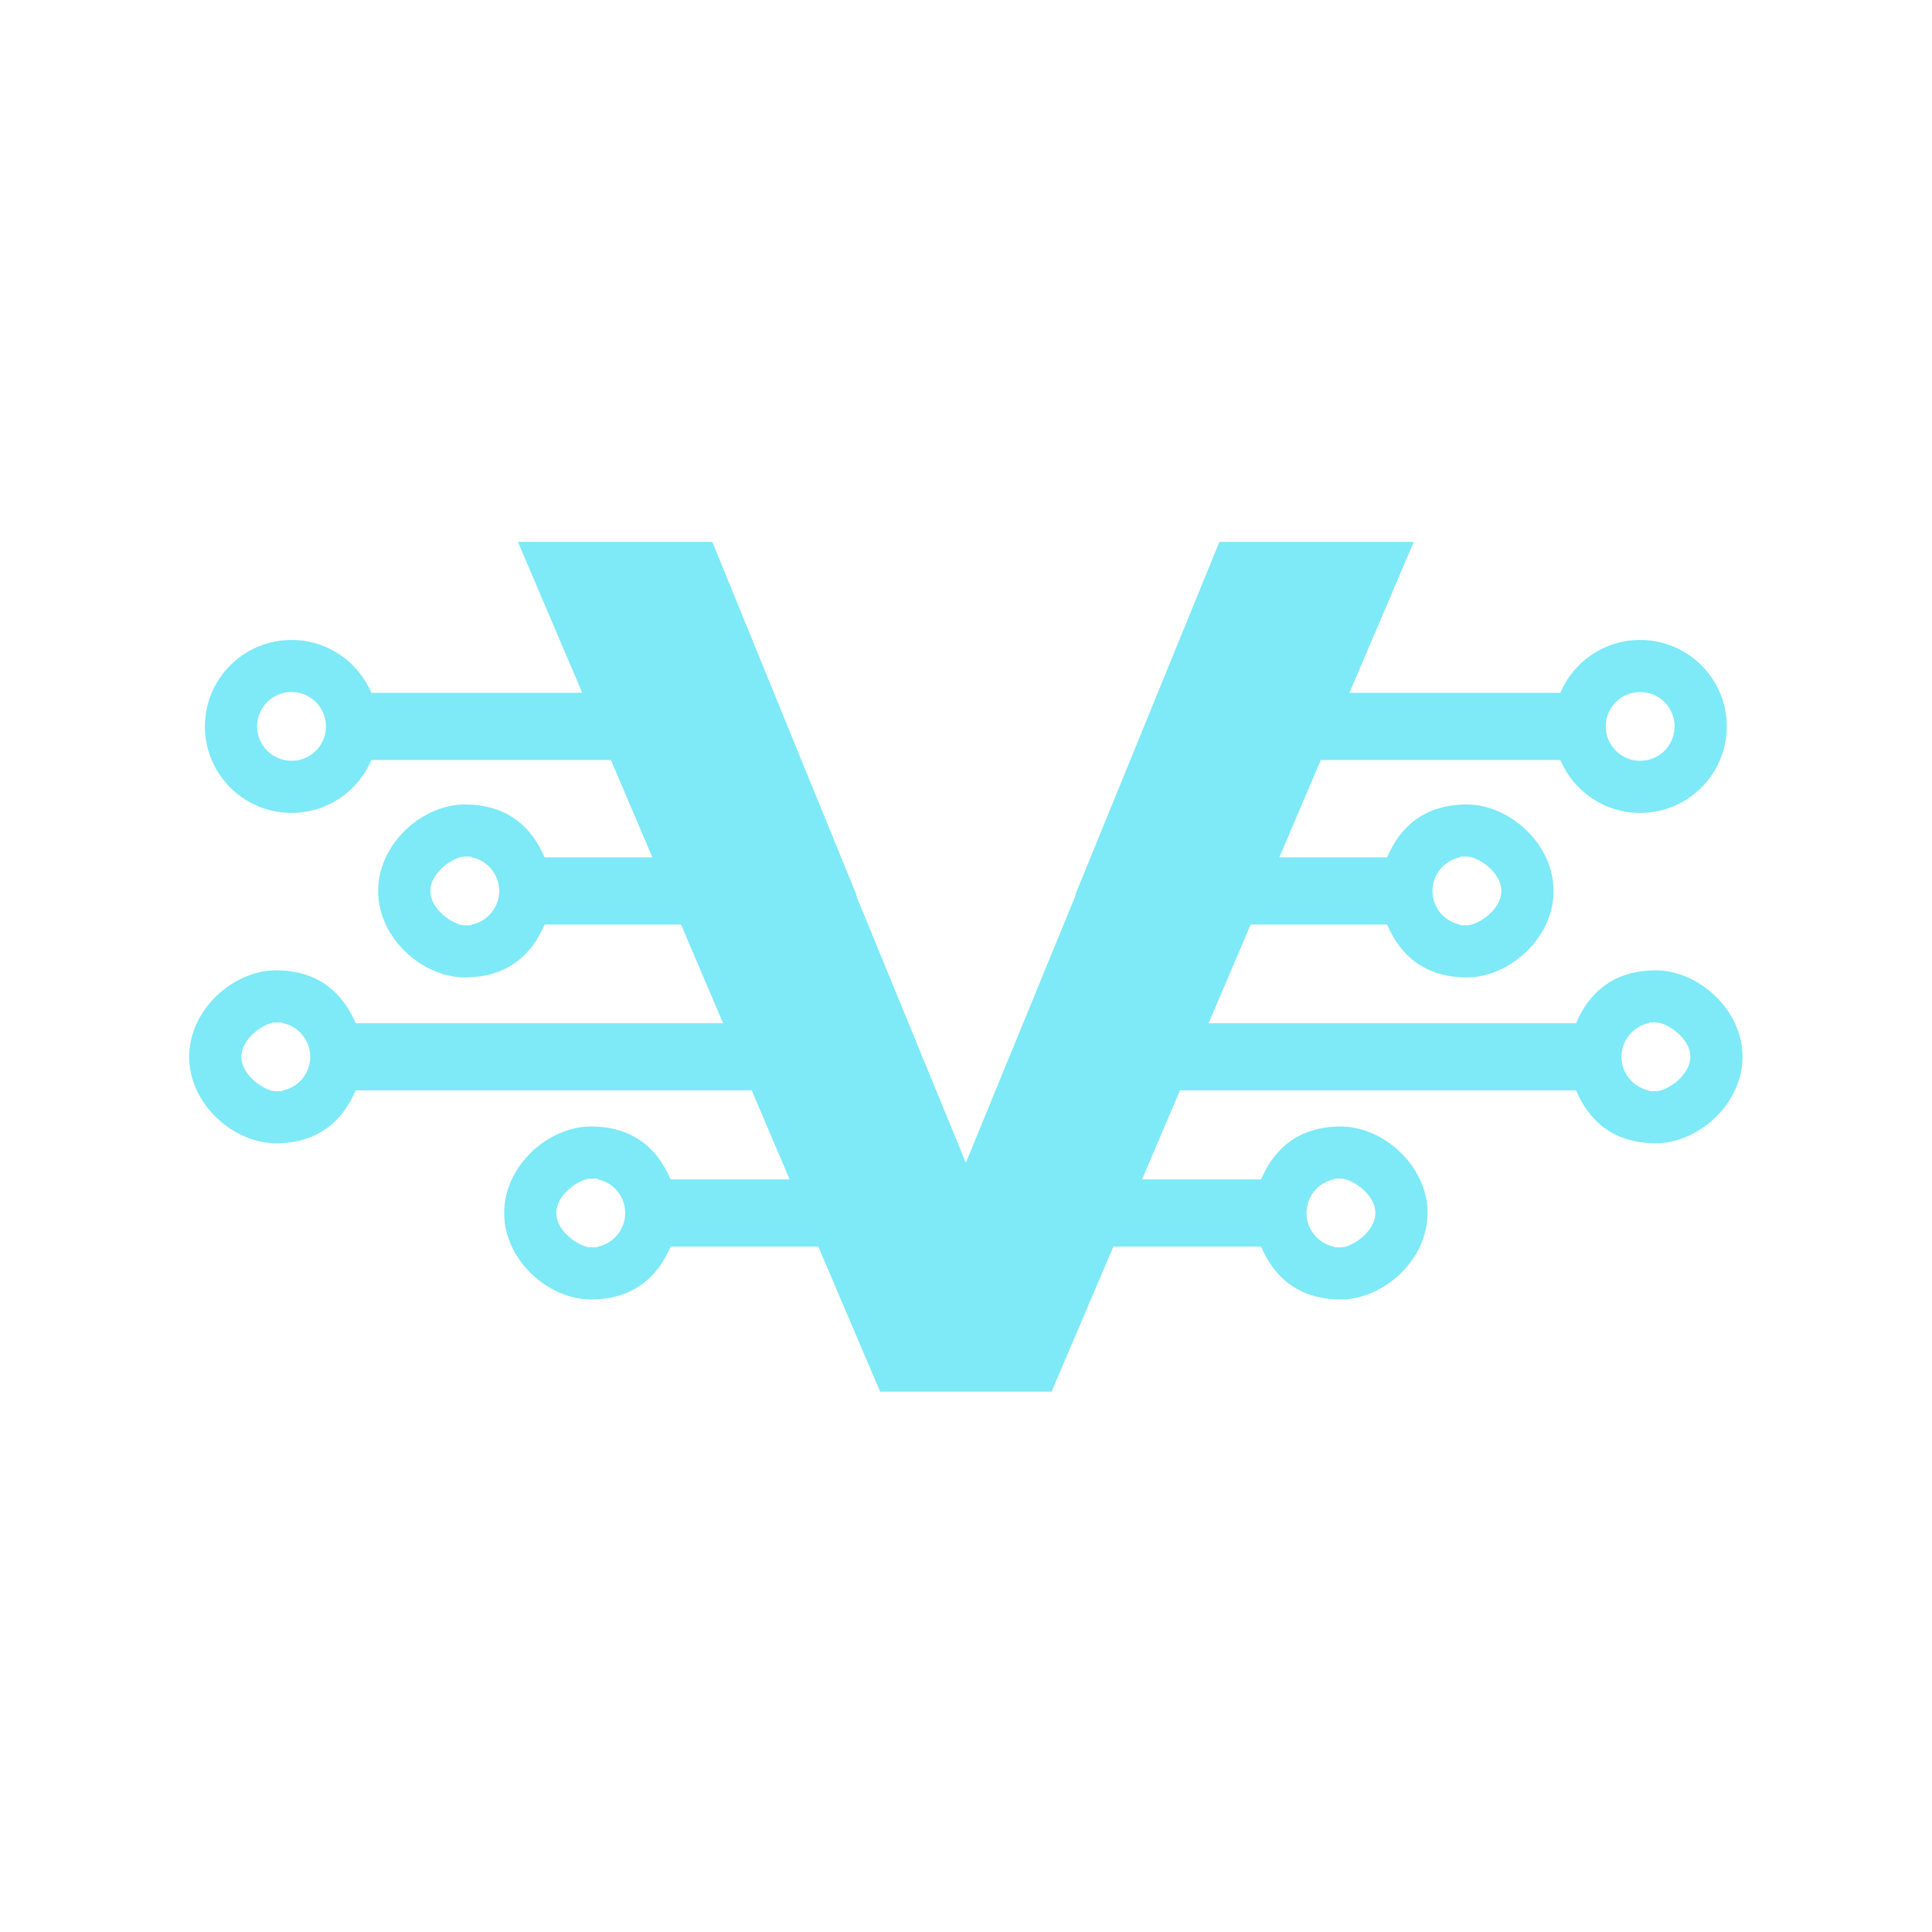 <svg xmlns="http://www.w3.org/2000/svg" xmlns:xlink="http://www.w3.org/1999/xlink" width="500" zoomAndPan="magnify" viewBox="0 0 375 375" height="500" preserveAspectRatio="xMidYMid meet" version="1.0"><defs><clipPath id="4e328a352a"><path d="M 36.723 105.141 L 338.223 105.141 L 338.223 269.848 L 36.723 269.848 Z M 36.723 105.141 " clip-rule="nonzero"/></clipPath></defs><g clipPath="url(#4e328a352a)"><path fill="#7ee9f7" d="M 49.902 140.996 C 49.902 144.684 52.898 147.668 56.59 147.668 C 57.082 147.668 57.562 147.617 58.027 147.516 C 61.027 146.855 63.273 144.188 63.273 140.996 C 63.273 137.805 61.027 135.133 58.027 134.477 C 57.562 134.375 57.082 134.32 56.59 134.32 C 52.898 134.32 49.902 137.312 49.902 140.996 Z M 266.957 235.438 C 266.957 239.125 262.367 242.113 260.273 242.113 C 258.18 242.113 259.297 242.059 258.832 241.957 C 255.836 241.301 253.59 238.629 253.59 235.438 C 253.59 232.246 255.836 229.578 258.832 228.918 C 259.297 228.816 258.18 228.766 260.273 228.766 C 262.367 228.766 266.957 231.754 266.957 235.438 Z M 244.777 228.918 L 221.668 228.918 L 229.031 211.641 L 305.914 211.641 C 308.461 217.672 313.285 221.906 321.406 221.906 C 329.531 221.906 338.219 214.391 338.219 205.125 C 338.219 195.855 329.535 188.34 321.406 188.34 C 313.285 188.34 308.461 192.574 305.914 198.605 L 234.59 198.605 L 242.754 179.449 L 269.234 179.449 C 271.785 185.48 276.605 189.715 284.73 189.715 C 292.855 189.715 301.543 182.199 301.543 172.934 C 301.543 163.664 292.859 156.148 284.73 156.148 C 276.605 156.148 271.785 160.383 269.234 166.414 L 248.312 166.414 L 256.367 147.52 L 302.859 147.52 C 305.406 153.551 311.387 157.785 318.355 157.785 C 327.637 157.785 335.164 150.27 335.164 141 C 335.164 131.734 327.637 124.215 318.355 124.215 C 311.387 124.215 305.406 128.449 302.859 134.48 L 261.922 134.48 L 274.414 105.176 L 236.684 105.176 L 234.66 110.125 L 221.684 141.906 L 208.691 173.727 L 208.797 173.727 L 187.469 225.695 L 166.145 173.727 L 166.25 173.727 L 153.254 141.906 L 140.277 110.125 L 138.254 105.176 L 100.527 105.176 L 113.016 134.48 L 72.078 134.48 C 69.531 128.449 63.555 124.215 56.586 124.215 C 47.301 124.215 39.773 131.734 39.773 141 C 39.773 150.27 47.301 157.785 56.586 157.785 C 63.555 157.785 69.531 153.551 72.078 147.52 L 118.574 147.52 L 123.945 160.117 L 126.629 166.414 L 105.703 166.414 C 103.156 160.383 98.332 156.148 90.207 156.148 C 82.086 156.148 73.398 163.664 73.398 172.934 C 73.398 182.199 82.082 189.715 90.207 189.715 C 98.332 189.715 103.156 185.48 105.703 179.449 L 132.188 179.449 L 140.352 198.605 L 69.027 198.605 C 66.477 192.574 61.656 188.34 53.531 188.34 C 45.406 188.34 36.719 195.855 36.719 205.125 C 36.719 214.391 45.406 221.906 53.531 221.906 C 61.656 221.906 66.477 217.672 69.027 211.641 L 145.906 211.641 L 153.27 228.918 L 130.164 228.918 C 127.613 222.887 122.793 218.652 114.668 218.652 C 106.543 218.652 97.855 226.168 97.855 235.438 C 97.855 244.707 106.543 252.223 114.668 252.223 C 122.793 252.223 127.613 247.988 130.164 241.957 L 158.828 241.957 L 170.832 270.117 L 204.109 270.117 L 216.109 241.957 L 244.777 241.957 C 247.324 247.988 252.148 252.223 260.27 252.223 C 268.395 252.223 277.082 244.707 277.082 235.438 C 277.082 226.168 268.398 218.652 260.27 218.652 C 252.148 218.652 247.324 222.887 244.777 228.918 Z M 328.094 205.125 C 328.094 208.809 323.504 211.797 321.41 211.797 C 319.316 211.797 320.434 211.746 319.973 211.641 C 316.973 210.984 314.727 208.316 314.727 205.125 C 314.727 201.934 316.973 199.262 319.973 198.605 C 320.434 198.504 319.316 198.449 321.41 198.449 C 323.504 198.449 328.094 201.438 328.094 205.125 Z M 291.418 172.93 C 291.418 176.617 286.828 179.602 284.734 179.602 C 282.641 179.602 283.758 179.551 283.293 179.449 C 280.293 178.793 278.047 176.121 278.047 172.93 C 278.047 169.738 280.293 167.066 283.293 166.41 C 283.758 166.309 282.641 166.258 284.734 166.258 C 286.828 166.258 291.418 169.246 291.418 172.93 Z M 325.039 141 C 325.039 144.684 322.047 147.672 318.355 147.672 C 317.863 147.672 317.379 147.621 316.918 147.516 C 313.918 146.859 311.672 144.191 311.672 141 C 311.672 137.805 313.918 135.137 316.918 134.48 C 317.379 134.379 317.863 134.324 318.355 134.324 C 322.047 134.324 325.039 137.312 325.039 141 Z M 107.984 235.441 C 107.984 239.129 112.578 242.113 114.672 242.113 C 116.766 242.113 115.648 242.062 116.109 241.957 C 119.109 241.301 121.355 238.633 121.355 235.441 C 121.355 232.25 119.109 229.578 116.109 228.922 C 115.648 228.82 116.766 228.766 114.672 228.766 C 112.578 228.766 107.984 231.758 107.984 235.441 Z M 46.848 205.125 C 46.848 208.812 51.441 211.801 53.535 211.801 C 55.625 211.801 54.512 211.746 54.973 211.645 C 57.973 210.988 60.219 208.316 60.219 205.125 C 60.219 201.934 57.973 199.266 54.973 198.605 C 54.512 198.504 55.625 198.453 53.535 198.453 C 51.441 198.453 46.848 201.441 46.848 205.125 Z M 83.527 172.934 C 83.527 176.617 88.117 179.605 90.211 179.605 C 92.305 179.605 91.188 179.555 91.652 179.449 C 94.648 178.793 96.895 176.125 96.895 172.934 C 96.895 169.742 94.648 167.07 91.652 166.414 C 91.188 166.312 92.305 166.258 90.211 166.258 C 88.117 166.258 83.527 169.246 83.527 172.934 Z M 83.527 172.934 " fill-opacity="1" fill-rule="evenodd"/></g></svg>